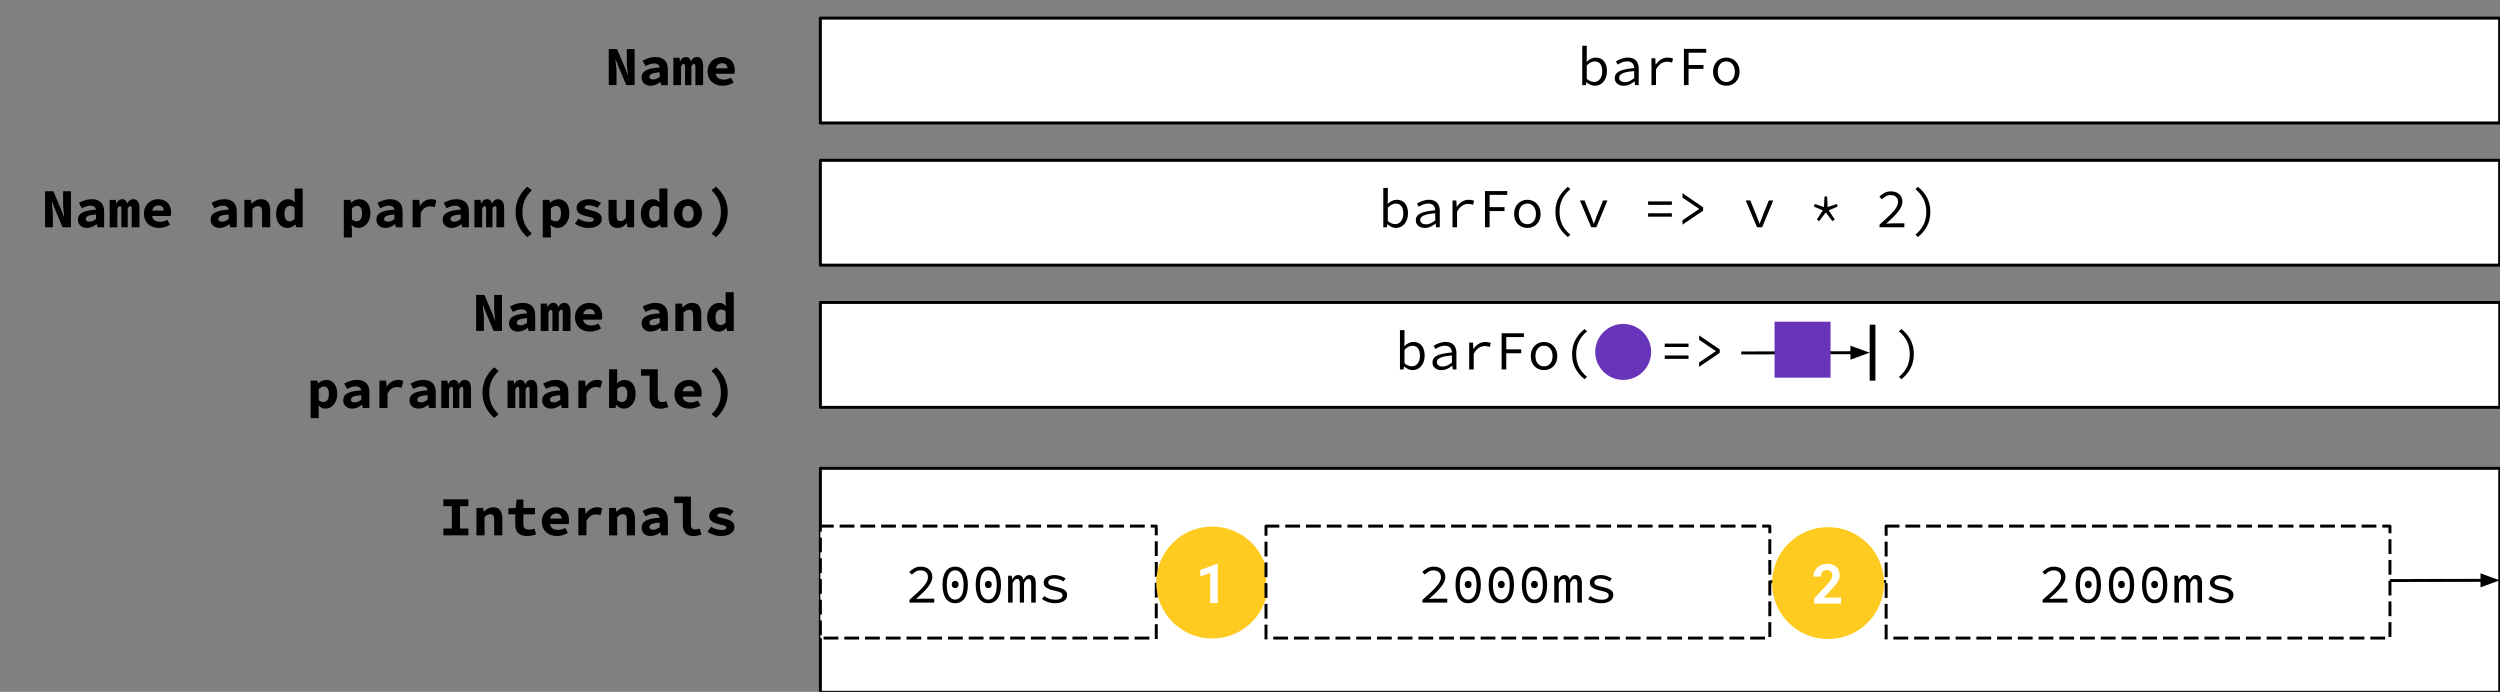 <svg version="1.1" viewBox="0.0 0.0 843.969 233.575" fill="none" stroke="none" stroke-linecap="square" stroke-miterlimit="10" xmlns:xlink="http://www.w3.org/1999/xlink" xmlns="http://www.w3.org/2000/svg"><rect x="0.0" y="0.0" width="843.969" height="233.575" fill="#808080" stroke="none"/><clipPath id="p.0"><path d="m0 0l843.968 0l0 233.575l-843.968 0l0 -233.575z" clip-rule="nonzero"/></clipPath><g clip-path="url(#p.0)"><path fill="#000000" fill-opacity="0.0" d="m0 0l843.968 0l0 233.575l-843.968 0z" fill-rule="evenodd"/><path fill="#ffffff" d="m276.955 158.11l566.929 0l0 75.591l-566.929 0z" fill-rule="evenodd"/><path stroke="#000000" stroke-width="1.0" stroke-linejoin="round" stroke-linecap="butt" d="m276.955 158.11l566.929 0l0 75.591l-566.929 0z" fill-rule="evenodd"/><path fill="#000000" fill-opacity="0.0" d="m304.136 196.945l539.748 -1.039" fill-rule="evenodd"/><path stroke="#000000" stroke-width="1.0" stroke-linejoin="round" stroke-linecap="butt" d="m304.136 196.945l533.748 -1.028" fill-rule="evenodd"/><path fill="#000000" stroke="#000000" stroke-width="1.0" stroke-linecap="butt" d="m837.888 197.569l4.535 -1.66l-4.541 -1.643z" fill-rule="evenodd"/><path fill="#ffffff" d="m276.955 177.604l113.386 0l0 37.795l-113.386 0z" fill-rule="evenodd"/><path stroke="#000000" stroke-width="1.0" stroke-linejoin="round" stroke-linecap="butt" stroke-dasharray="4.0,3.0" d="m276.955 177.604l113.386 0l0 37.795l-113.386 0z" fill-rule="evenodd"/><path fill="#000000" d="m307.023 203.421l0 -0.922q1.516 -1.328 2.672 -2.406q1.172 -1.094 1.969 -2.0q0.797 -0.906 1.203 -1.688q0.406 -0.781 0.406 -1.531q0 -1.031 -0.641 -1.672q-0.625 -0.656 -1.953 -0.656q-0.844 0 -1.562 0.422q-0.703 0.422 -1.281 1.016l-0.891 -0.875q0.812 -0.828 1.734 -1.312q0.922 -0.5 2.188 -0.5q0.891 0 1.609 0.25q0.719 0.25 1.219 0.719q0.516 0.453 0.781 1.109q0.266 0.641 0.266 1.422q0 0.844 -0.406 1.703q-0.391 0.844 -1.125 1.75q-0.719 0.906 -1.734 1.891q-1.0 0.969 -2.219 2.062q0.562 -0.031 1.125 -0.062q0.562 -0.047 1.109 -0.047l3.906 0l0 1.328l-8.375 0zm15.428 0.219q-2.0 0 -3.141 -1.609q-1.125 -1.609 -1.125 -4.594q0 -3.016 1.125 -4.578q1.141 -1.562 3.141 -1.562q2.0 0 3.141 1.562q1.141 1.562 1.141 4.578q0 2.984 -1.141 4.594q-1.141 1.609 -3.141 1.609zm0 -1.219q1.25 0 2.047 -1.219q0.797 -1.219 0.797 -3.766q0 -1.297 -0.219 -2.219q-0.203 -0.922 -0.594 -1.516q-0.375 -0.609 -0.891 -0.891q-0.516 -0.281 -1.141 -0.281q-0.609 0 -1.141 0.281q-0.516 0.281 -0.906 0.891q-0.375 0.594 -0.578 1.516q-0.203 0.922 -0.203 2.219q0 2.547 0.781 3.766q0.797 1.219 2.047 1.219zm0 -3.875q-0.469 0 -0.812 -0.312q-0.344 -0.328 -0.344 -0.938q0 -0.578 0.344 -0.891q0.344 -0.328 0.812 -0.328q0.469 0 0.812 0.328q0.344 0.312 0.344 0.891q0 0.609 -0.344 0.938q-0.344 0.312 -0.812 0.312zm11.194 5.094q-2.0 0 -3.141 -1.609q-1.125 -1.609 -1.125 -4.594q0 -3.016 1.125 -4.578q1.141 -1.562 3.141 -1.562q2.0 0 3.141 1.562q1.141 1.562 1.141 4.578q0 2.984 -1.141 4.594q-1.141 1.609 -3.141 1.609zm0 -1.219q1.25 0 2.047 -1.219q0.797 -1.219 0.797 -3.766q0 -1.297 -0.219 -2.219q-0.203 -0.922 -0.594 -1.516q-0.375 -0.609 -0.891 -0.891q-0.516 -0.281 -1.141 -0.281q-0.609 0 -1.141 0.281q-0.516 0.281 -0.906 0.891q-0.375 0.594 -0.578 1.516q-0.203 0.922 -0.203 2.219q0 2.547 0.781 3.766q0.797 1.219 2.047 1.219zm0 -3.875q-0.469 0 -0.812 -0.312q-0.344 -0.328 -0.344 -0.938q0 -0.578 0.344 -0.891q0.344 -0.328 0.812 -0.328q0.469 0 0.812 0.328q0.344 0.312 0.344 0.891q0 0.609 -0.344 0.938q-0.344 0.312 -0.812 0.312zm6.678 4.875l0 -9.062l1.234 0l0.125 1.188l0.047 0q0.344 -0.625 0.812 -1.016q0.469 -0.406 1.25 -0.406q1.328 0 1.719 1.578q0.391 -0.734 0.859 -1.156q0.484 -0.422 1.266 -0.422q0.953 0 1.484 0.719q0.531 0.719 0.531 2.078l0 6.5l-1.531 0l0 -6.375q0 -1.594 -0.969 -1.594q-0.484 0 -0.781 0.344q-0.297 0.344 -0.672 1.062l0 6.562l-1.422 0l0 -6.375q0 -0.781 -0.219 -1.188q-0.203 -0.406 -0.703 -0.406q-0.484 0 -0.828 0.344q-0.328 0.344 -0.672 1.062l0 6.562l-1.531 0zm15.897 0.219q-1.344 0 -2.484 -0.406q-1.125 -0.422 -1.969 -1.0l0.703 -1.016q0.781 0.562 1.719 0.906q0.953 0.328 2.219 0.328q1.156 0 1.719 -0.422q0.578 -0.422 0.578 -1.0q0 -0.266 -0.094 -0.484q-0.094 -0.219 -0.406 -0.422q-0.297 -0.203 -0.859 -0.391q-0.562 -0.188 -1.484 -0.375q-1.766 -0.375 -2.656 -1.0q-0.875 -0.625 -0.875 -1.656q0 -0.531 0.234 -1.0q0.25 -0.484 0.719 -0.828q0.484 -0.359 1.172 -0.547q0.703 -0.203 1.641 -0.203q1.047 0 2.016 0.359q0.969 0.344 1.641 0.797l-0.75 1.0q-0.641 -0.438 -1.406 -0.688q-0.75 -0.266 -1.641 -0.266q-1.156 0 -1.625 0.391q-0.453 0.391 -0.453 0.906q0 0.609 0.609 0.922q0.625 0.297 2.016 0.594q1.141 0.25 1.859 0.516q0.734 0.266 1.156 0.609q0.422 0.328 0.578 0.75q0.156 0.406 0.156 0.922q0 0.562 -0.266 1.047q-0.25 0.484 -0.766 0.859q-0.516 0.375 -1.281 0.578q-0.75 0.219 -1.719 0.219z" fill-rule="nonzero"/><path fill="#000000" fill-opacity="0.0" d="m0 0l258.047 0l0 47.622l-258.047 0z" fill-rule="evenodd"/><path fill="#000000" d="m205.507 28.731l0 -12.156l2.812 0l2.562 6.031l1.047 2.688l0.062 0q-0.094 -0.969 -0.25 -2.141q-0.141 -1.188 -0.141 -2.281l0 -4.297l2.641 0l0 12.156l-2.828 0l-2.547 -6.062l-1.047 -2.656l-0.078 0q0.094 1.016 0.234 2.172q0.156 1.156 0.156 2.234l0 4.312l-2.625 0zm14.131 0.219q-0.703 0 -1.266 -0.219q-0.562 -0.203 -0.953 -0.578q-0.391 -0.391 -0.609 -0.891q-0.203 -0.516 -0.203 -1.109q0 -0.781 0.328 -1.359q0.344 -0.594 1.078 -1.0q0.734 -0.422 1.891 -0.672q1.156 -0.25 2.797 -0.344q-0.078 -0.625 -0.547 -0.984q-0.469 -0.359 -1.422 -0.359q-0.672 0 -1.359 0.234q-0.672 0.234 -1.469 0.625l-0.969 -1.797q0.953 -0.531 2.047 -0.891q1.094 -0.359 2.281 -0.359q1.953 0 3.062 1.031q1.125 1.031 1.125 3.156l0 5.297l-2.234 0l-0.219 -1.047l-0.062 0q-0.719 0.547 -1.562 0.906q-0.828 0.359 -1.734 0.359zm0.891 -2.125q0.609 0 1.141 -0.25q0.547 -0.25 1.031 -0.625l0 -1.531q-1.016 0.062 -1.688 0.188q-0.672 0.125 -1.078 0.328q-0.391 0.203 -0.547 0.469q-0.156 0.25 -0.156 0.547q0 0.453 0.344 0.672q0.344 0.203 0.953 0.203zm6.788 1.906l0 -9.25l2.062 0l0.188 1.141l0.078 0q0.266 -0.562 0.719 -0.969q0.469 -0.406 1.281 -0.406q0.594 0 1.016 0.391q0.422 0.375 0.578 1.125q0.266 -0.625 0.75 -1.062q0.5 -0.453 1.312 -0.453q1.0 0 1.531 0.797q0.531 0.797 0.531 2.188l0 6.5l-2.609 0l0 -6.312q0 -0.422 -0.109 -0.625q-0.109 -0.203 -0.391 -0.203q-0.266 0 -0.453 0.219q-0.188 0.219 -0.391 0.672l0 6.25l-2.141 0l0 -6.312q0 -0.828 -0.531 -0.828q-0.25 0 -0.438 0.219q-0.188 0.219 -0.375 0.672l0 6.25l-2.609 0zm16.694 0.219q-1.078 0 -2.031 -0.312q-0.938 -0.328 -1.625 -0.938q-0.688 -0.625 -1.078 -1.531q-0.391 -0.906 -0.391 -2.062q0 -1.141 0.391 -2.047q0.406 -0.906 1.078 -1.531q0.672 -0.625 1.531 -0.953q0.875 -0.328 1.812 -0.328q1.062 0 1.875 0.344q0.828 0.328 1.375 0.938q0.547 0.594 0.828 1.406q0.281 0.812 0.281 1.766q0 0.359 -0.047 0.719q-0.047 0.344 -0.078 0.5l-6.312 0q0.203 1.016 0.906 1.484q0.719 0.469 1.859 0.469q0.625 0 1.188 -0.172q0.578 -0.172 1.203 -0.484l0.906 1.656q-0.797 0.5 -1.766 0.797q-0.969 0.281 -1.906 0.281zm-0.219 -7.609q-0.828 0 -1.375 0.438q-0.547 0.422 -0.75 1.297l3.953 0q-0.203 -1.734 -1.828 -1.734z" fill-rule="nonzero"/><path fill="#ffffff" d="m276.945 6.111l566.898 0l0 35.402l-566.898 0z" fill-rule="evenodd"/><path stroke="#000000" stroke-width="1.0" stroke-linejoin="round" stroke-linecap="butt" d="m276.945 6.111l566.898 0l0 35.402l-566.898 0z" fill-rule="evenodd"/><path fill="#000000" d="m538.378 28.95q-0.656 0 -1.406 -0.312q-0.75 -0.328 -1.406 -0.906l-0.062 0l-0.125 1.0l-1.234 0l0 -13.281l1.531 0l0 3.625l-0.062 1.75l0.062 0q0.609 -0.641 1.422 -1.016q0.812 -0.375 1.625 -0.375q0.906 0 1.609 0.328q0.719 0.328 1.188 0.938q0.484 0.609 0.719 1.453q0.25 0.844 0.25 1.891q0 1.156 -0.344 2.078q-0.328 0.906 -0.906 1.547q-0.562 0.641 -1.312 0.969q-0.75 0.312 -1.547 0.312zm-0.234 -1.281q0.594 0 1.094 -0.25q0.5 -0.25 0.875 -0.703q0.375 -0.469 0.578 -1.141q0.203 -0.672 0.203 -1.516q0 -0.734 -0.156 -1.344q-0.141 -0.625 -0.453 -1.062q-0.297 -0.438 -0.781 -0.672q-0.484 -0.25 -1.156 -0.25q-0.609 0 -1.297 0.328q-0.672 0.328 -1.375 1.031l0 4.516q0.656 0.578 1.312 0.828q0.672 0.234 1.156 0.234zm10.053 1.281q-0.641 0 -1.203 -0.172q-0.562 -0.172 -0.984 -0.5q-0.406 -0.328 -0.656 -0.797q-0.234 -0.484 -0.234 -1.094q0 -0.766 0.359 -1.328q0.359 -0.578 1.156 -0.984q0.797 -0.422 2.047 -0.672q1.25 -0.266 3.0 -0.422q-0.016 -0.469 -0.156 -0.875q-0.125 -0.406 -0.406 -0.719q-0.281 -0.312 -0.734 -0.484q-0.453 -0.188 -1.109 -0.188q-0.891 0 -1.719 0.344q-0.812 0.344 -1.453 0.734l-0.594 -1.047q0.328 -0.219 0.781 -0.453q0.469 -0.234 0.969 -0.422q0.516 -0.188 1.094 -0.312q0.578 -0.125 1.188 -0.125q1.859 0 2.766 1.031q0.906 1.016 0.906 2.703l0 5.562l-1.25 0l-0.125 -1.234l-0.062 0q-0.766 0.594 -1.688 1.031q-0.922 0.422 -1.891 0.422zm0.406 -1.219q0.781 0 1.531 -0.344q0.766 -0.359 1.547 -1.0l0 -2.391q-1.453 0.109 -2.438 0.312q-0.969 0.203 -1.562 0.5q-0.594 0.281 -0.844 0.656q-0.234 0.359 -0.234 0.797q0 0.391 0.172 0.672q0.172 0.266 0.438 0.453q0.266 0.172 0.625 0.266q0.375 0.078 0.766 0.078zm8.912 1.0l0 -9.062l1.281 0l0.125 2.141l0.047 0q0.719 -1.094 1.75 -1.734q1.031 -0.641 2.312 -0.641q0.5 0 0.922 0.094q0.438 0.078 0.859 0.281l-0.359 1.328q-0.484 -0.172 -0.812 -0.234q-0.312 -0.078 -0.859 -0.078q-1.031 0 -1.969 0.594q-0.938 0.578 -1.766 2.0l0 5.312l-1.531 0zm10.959 0l0 -12.234l7.516 0l0 1.297l-5.953 0l0 4.141l5.031 0l0 1.312l-5.031 0l0 5.484l-1.562 0zm14.303 0.219q-0.891 0 -1.703 -0.312q-0.812 -0.312 -1.438 -0.922q-0.609 -0.609 -0.969 -1.484q-0.359 -0.891 -0.359 -2.016q0 -1.141 0.359 -2.016q0.359 -0.891 0.969 -1.5q0.625 -0.625 1.438 -0.938q0.812 -0.328 1.703 -0.328q0.906 0 1.703 0.328q0.812 0.312 1.422 0.938q0.625 0.609 0.984 1.5q0.375 0.875 0.375 2.016q0 1.125 -0.375 2.016q-0.359 0.875 -0.984 1.484q-0.609 0.609 -1.422 0.922q-0.797 0.312 -1.703 0.312zm0 -1.266q0.656 0 1.188 -0.25q0.531 -0.25 0.906 -0.703q0.391 -0.469 0.594 -1.094q0.203 -0.641 0.203 -1.422q0 -0.781 -0.203 -1.422q-0.203 -0.641 -0.594 -1.109q-0.375 -0.469 -0.906 -0.719q-0.531 -0.25 -1.188 -0.25q-0.656 0 -1.188 0.25q-0.531 0.25 -0.922 0.719q-0.375 0.469 -0.578 1.109q-0.203 0.641 -0.203 1.422q0 0.781 0.203 1.422q0.203 0.625 0.578 1.094q0.391 0.453 0.922 0.703q0.531 0.25 1.188 0.25z" fill-rule="nonzero"/><path fill="#ffffff" d="m276.945 54.111l566.898 0l0 35.402l-566.898 0z" fill-rule="evenodd"/><path stroke="#000000" stroke-width="1.0" stroke-linejoin="round" stroke-linecap="butt" d="m276.945 54.111l566.898 0l0 35.402l-566.898 0z" fill-rule="evenodd"/><path fill="#000000" d="m471.216 76.95q-0.656 0 -1.406 -0.312q-0.75 -0.328 -1.406 -0.906l-0.062 0l-0.125 1.0l-1.234 0l0 -13.281l1.531 0l0 3.625l-0.062 1.75l0.062 0q0.609 -0.641 1.422 -1.016q0.812 -0.375 1.625 -0.375q0.906 0 1.609 0.328q0.719 0.328 1.188 0.938q0.484 0.609 0.719 1.453q0.25 0.844 0.25 1.891q0 1.156 -0.344 2.078q-0.328 0.906 -0.906 1.547q-0.562 0.641 -1.312 0.969q-0.75 0.312 -1.547 0.312zm-0.234 -1.281q0.594 0 1.094 -0.25q0.5 -0.25 0.875 -0.703q0.375 -0.469 0.578 -1.141q0.203 -0.672 0.203 -1.516q0 -0.734 -0.156 -1.344q-0.141 -0.625 -0.453 -1.062q-0.297 -0.438 -0.781 -0.672q-0.484 -0.25 -1.156 -0.25q-0.609 0 -1.297 0.328q-0.672 0.328 -1.375 1.031l0 4.516q0.656 0.578 1.312 0.828q0.672 0.234 1.156 0.234zm10.053 1.281q-0.641 0 -1.203 -0.172q-0.562 -0.172 -0.984 -0.5q-0.406 -0.328 -0.656 -0.797q-0.234 -0.484 -0.234 -1.094q0 -0.766 0.359 -1.328q0.359 -0.578 1.156 -0.984q0.797 -0.422 2.047 -0.672q1.25 -0.266 3.0 -0.422q-0.016 -0.469 -0.156 -0.875q-0.125 -0.406 -0.406 -0.719q-0.281 -0.312 -0.734 -0.484q-0.453 -0.188 -1.109 -0.188q-0.891 0 -1.719 0.344q-0.812 0.344 -1.453 0.734l-0.594 -1.047q0.328 -0.219 0.781 -0.453q0.469 -0.234 0.969 -0.422q0.516 -0.188 1.094 -0.312q0.578 -0.125 1.188 -0.125q1.859 0 2.766 1.031q0.906 1.016 0.906 2.703l0 5.562l-1.25 0l-0.125 -1.234l-0.062 0q-0.766 0.594 -1.688 1.031q-0.922 0.422 -1.891 0.422zm0.406 -1.219q0.781 0 1.531 -0.344q0.766 -0.359 1.547 -1.0l0 -2.391q-1.453 0.109 -2.438 0.312q-0.969 0.203 -1.562 0.5q-0.594 0.281 -0.844 0.656q-0.234 0.359 -0.234 0.797q0 0.391 0.172 0.672q0.172 0.266 0.438 0.453q0.266 0.172 0.625 0.266q0.375 0.078 0.766 0.078zm8.913 1.0l0 -9.062l1.281 0l0.125 2.141l0.047 0q0.719 -1.094 1.75 -1.734q1.031 -0.641 2.312 -0.641q0.5 0 0.922 0.094q0.438 0.078 0.859 0.281l-0.359 1.328q-0.484 -0.172 -0.812 -0.234q-0.312 -0.078 -0.859 -0.078q-1.031 0 -1.969 0.594q-0.938 0.578 -1.766 2.0l0 5.312l-1.531 0zm10.959 0l0 -12.234l7.516 0l0 1.297l-5.953 0l0 4.141l5.031 0l0 1.312l-5.031 0l0 5.484l-1.562 0zm14.303 0.219q-0.891 0 -1.703 -0.312q-0.812 -0.312 -1.438 -0.922q-0.609 -0.609 -0.969 -1.484q-0.359 -0.891 -0.359 -2.016q0 -1.141 0.359 -2.016q0.359 -0.891 0.969 -1.5q0.625 -0.625 1.438 -0.938q0.812 -0.328 1.703 -0.328q0.906 0 1.703 0.328q0.812 0.312 1.422 0.938q0.625 0.609 0.984 1.5q0.375 0.875 0.375 2.016q0 1.125 -0.375 2.016q-0.359 0.875 -0.984 1.484q-0.609 0.609 -1.422 0.922q-0.797 0.312 -1.703 0.312zm0 -1.266q0.656 0 1.188 -0.25q0.531 -0.25 0.906 -0.703q0.391 -0.469 0.594 -1.094q0.203 -0.641 0.203 -1.422q0 -0.781 -0.203 -1.422q-0.203 -0.641 -0.594 -1.109q-0.375 -0.469 -0.906 -0.719q-0.531 -0.25 -1.188 -0.25q-0.656 0 -1.188 0.25q-0.531 0.25 -0.922 0.719q-0.375 0.469 -0.578 1.109q-0.203 0.641 -0.203 1.422q0 0.781 0.203 1.422q0.203 0.625 0.578 1.094q0.391 0.453 0.922 0.703q0.531 0.25 1.188 0.25zm13.678 4.328q-1.938 -1.516 -3.078 -3.641q-1.125 -2.125 -1.125 -4.828q0 -2.703 1.125 -4.828q1.141 -2.125 3.078 -3.641l0.844 0.781q-1.891 1.594 -2.781 3.453q-0.875 1.859 -0.875 4.234q0 2.375 0.875 4.25q0.891 1.859 2.781 3.438l-0.844 0.781zm7.897 -3.281l-3.828 -9.062l1.547 0l2.094 5.141q0.281 0.688 0.531 1.359q0.25 0.656 0.484 1.312l0.078 0q0.25 -0.656 0.484 -1.312q0.234 -0.672 0.5 -1.359l2.094 -5.141l1.484 0l-3.75 9.062l-1.719 0zm19.184 -7.578l0 -1.156l8.031 0l0 1.156l-8.031 0zm0 4.0l0 -1.156l8.031 0l0 1.156l-8.031 0zm11.616 2.688l0 -1.484l5.609 -3.781l0 -0.078l-5.609 -3.781l0 -1.484l6.953 4.734l0 1.156l-6.953 4.719zm25.169 0.891l-3.828 -9.062l1.547 0l2.094 5.141q0.281 0.688 0.531 1.359q0.25 0.656 0.484 1.312l0.078 0q0.25 -0.656 0.484 -1.312q0.234 -0.672 0.5 -1.359l2.094 -5.141l1.484 0l-3.75 9.062l-1.719 0zm20.966 -2.078l-0.781 -0.547l2.016 -3.078l-3.031 -1.312l0.297 -0.859l3.125 1.031l0.172 -3.531l0.891 0l0.172 3.531l3.109 -1.031l0.297 0.859l-3.016 1.312l2.016 3.078l-0.797 0.547l-2.234 -2.953l-2.234 2.953zm20.388 2.078l0 -0.922q1.516 -1.328 2.672 -2.406q1.172 -1.094 1.969 -2.0q0.797 -0.906 1.203 -1.688q0.406 -0.781 0.406 -1.531q0 -1.031 -0.641 -1.672q-0.625 -0.656 -1.953 -0.656q-0.844 0 -1.562 0.422q-0.703 0.422 -1.281 1.016l-0.891 -0.875q0.812 -0.828 1.734 -1.312q0.922 -0.5 2.188 -0.5q0.891 0 1.609 0.25q0.719 0.25 1.219 0.719q0.516 0.453 0.781 1.109q0.266 0.641 0.266 1.422q0 0.844 -0.406 1.703q-0.391 0.844 -1.125 1.75q-0.719 0.906 -1.734 1.891q-1.0 0.969 -2.219 2.062q0.562 -0.031 1.125 -0.062q0.562 -0.047 1.109 -0.047l3.906 0l0 1.328l-8.375 0zm12.944 3.281l-0.828 -0.781q1.875 -1.578 2.766 -3.438q0.891 -1.875 0.891 -4.25q0 -2.375 -0.891 -4.234q-0.891 -1.859 -2.766 -3.453l0.828 -0.781q1.953 1.516 3.078 3.641q1.125 2.125 1.125 4.828q0 2.703 -1.125 4.828q-1.125 2.125 -3.078 3.641z" fill-rule="nonzero"/><path fill="#000000" fill-opacity="0.0" d="m0.003 48.0l258.047 0l0 47.622l-258.047 0z" fill-rule="evenodd"/><path fill="#000000" d="m15.215 76.731l0 -12.156l2.812 0l2.562 6.031l1.047 2.688l0.062 0q-0.094 -0.969 -0.25 -2.141q-0.141 -1.188 -0.141 -2.281l0 -4.297l2.641 0l0 12.156l-2.828 0l-2.547 -6.062l-1.047 -2.656l-0.078 0q0.094 1.016 0.234 2.172q0.156 1.156 0.156 2.234l0 4.312l-2.625 0zm14.131 0.219q-0.703 0 -1.266 -0.219q-0.562 -0.203 -0.953 -0.578q-0.391 -0.391 -0.609 -0.891q-0.203 -0.516 -0.203 -1.109q0 -0.781 0.328 -1.359q0.344 -0.594 1.078 -1.0q0.734 -0.422 1.891 -0.672q1.156 -0.25 2.797 -0.344q-0.078 -0.625 -0.547 -0.984q-0.469 -0.359 -1.422 -0.359q-0.672 0 -1.359 0.234q-0.672 0.234 -1.469 0.625l-0.969 -1.797q0.953 -0.531 2.047 -0.891q1.094 -0.359 2.281 -0.359q1.953 0 3.062 1.031q1.125 1.031 1.125 3.156l0 5.297l-2.234 0l-0.219 -1.047l-0.062 0q-0.719 0.547 -1.562 0.906q-0.828 0.359 -1.734 0.359zm0.891 -2.125q0.609 0 1.141 -0.25q0.547 -0.25 1.031 -0.625l0 -1.531q-1.016 0.062 -1.688 0.188q-0.672 0.125 -1.078 0.328q-0.391 0.203 -0.547 0.469q-0.156 0.25 -0.156 0.547q0 0.453 0.344 0.672q0.344 0.203 0.953 0.203zm6.788 1.906l0 -9.25l2.062 0l0.188 1.141l0.078 0q0.266 -0.562 0.719 -0.969q0.469 -0.406 1.281 -0.406q0.594 0 1.016 0.391q0.422 0.375 0.578 1.125q0.266 -0.625 0.75 -1.063q0.5 -0.453 1.312 -0.453q1.0 0 1.531 0.797q0.531 0.797 0.531 2.188l0 6.5l-2.609 0l0 -6.312q0 -0.422 -0.109 -0.625q-0.109 -0.203 -0.391 -0.203q-0.266 0 -0.453 0.219q-0.188 0.219 -0.391 0.672l0 6.25l-2.141 0l0 -6.312q0 -0.828 -0.531 -0.828q-0.25 0 -0.438 0.219q-0.188 0.219 -0.375 0.672l0 6.25l-2.609 0zm16.694 0.219q-1.078 0 -2.031 -0.312q-0.938 -0.328 -1.625 -0.938q-0.688 -0.625 -1.078 -1.531q-0.391 -0.906 -0.391 -2.062q0 -1.141 0.391 -2.047q0.406 -0.906 1.078 -1.531q0.672 -0.625 1.531 -0.953q0.875 -0.328 1.812 -0.328q1.062 0 1.875 0.344q0.828 0.328 1.375 0.938q0.547 0.594 0.828 1.406q0.281 0.812 0.281 1.766q0 0.359 -0.047 0.719q-0.047 0.344 -0.078 0.5l-6.312 0q0.203 1.016 0.906 1.484q0.719 0.469 1.859 0.469q0.625 0 1.188 -0.172q0.578 -0.172 1.203 -0.484l0.906 1.656q-0.797 0.5 -1.766 0.797q-0.969 0.281 -1.906 0.281zm-0.219 -7.609q-0.828 0 -1.375 0.438q-0.547 0.422 -0.75 1.297l3.953 0q-0.203 -1.734 -1.828 -1.734zm20.622 7.609q-0.703 0 -1.266 -0.219q-0.562 -0.203 -0.953 -0.578q-0.391 -0.391 -0.609 -0.891q-0.203 -0.516 -0.203 -1.109q0 -0.781 0.328 -1.359q0.344 -0.594 1.078 -1.0q0.734 -0.422 1.891 -0.672q1.156 -0.25 2.797 -0.344q-0.078 -0.625 -0.547 -0.984q-0.469 -0.359 -1.422 -0.359q-0.672 0 -1.359 0.234q-0.672 0.234 -1.469 0.625l-0.969 -1.797q0.953 -0.531 2.047 -0.891q1.094 -0.359 2.281 -0.359q1.953 0 3.062 1.031q1.125 1.031 1.125 3.156l0 5.297l-2.234 0l-0.219 -1.047l-0.062 0q-0.719 0.547 -1.562 0.906q-0.828 0.359 -1.734 0.359zm0.891 -2.125q0.609 0 1.141 -0.25q0.547 -0.25 1.031 -0.625l0 -1.531q-1.016 0.062 -1.688 0.188q-0.672 0.125 -1.078 0.328q-0.391 0.203 -0.547 0.469q-0.156 0.25 -0.156 0.547q0 0.453 0.344 0.672q0.344 0.203 0.953 0.203zm7.475 1.906l0 -9.25l2.234 0l0.203 1.234l0.078 0q0.594 -0.609 1.359 -1.031q0.781 -0.438 1.828 -0.438q1.578 0 2.297 1.016q0.734 1.0 0.734 2.766l0 5.703l-2.75 0l0 -5.359q0 -0.922 -0.297 -1.344q-0.297 -0.438 -1.062 -0.438q-0.562 0 -0.984 0.25q-0.406 0.234 -0.906 0.719l0 6.172l-2.734 0zm14.631 0.219q-0.875 0 -1.594 -0.328q-0.719 -0.344 -1.234 -0.969q-0.516 -0.625 -0.797 -1.516q-0.281 -0.891 -0.281 -2.031q0 -1.141 0.328 -2.031q0.344 -0.906 0.891 -1.531q0.562 -0.625 1.266 -0.953q0.703 -0.344 1.469 -0.344q0.781 0 1.328 0.266q0.547 0.25 1.0 0.734l0.078 0l-0.125 -1.438l0 -3.156l2.734 0l0 13.078l-2.234 0l-0.203 -0.953l-0.062 0q-0.516 0.5 -1.188 0.844q-0.672 0.328 -1.375 0.328zm0.703 -2.234q0.469 0 0.859 -0.188q0.391 -0.203 0.766 -0.672l0 -3.75q-0.375 -0.328 -0.766 -0.469q-0.375 -0.141 -0.781 -0.141q-0.766 0 -1.328 0.641q-0.547 0.625 -0.547 1.922q0 1.391 0.469 2.031q0.469 0.625 1.328 0.625zm18.247 5.453l0 -12.688l2.234 0l0.203 0.922l0.062 0q0.562 -0.5 1.281 -0.828q0.734 -0.328 1.484 -0.328q0.859 0 1.547 0.344q0.688 0.328 1.172 0.953q0.484 0.609 0.734 1.484q0.25 0.859 0.25 1.922q0 1.203 -0.344 2.125q-0.328 0.922 -0.891 1.562q-0.547 0.641 -1.266 0.984q-0.719 0.328 -1.5 0.328q-1.281 0 -2.281 -1.0l-0.078 0l0.125 1.516l0 2.703l-2.734 0zm4.328 -5.453q0.781 0 1.297 -0.641q0.531 -0.641 0.531 -2.078q0 -2.5 -1.703 -2.5q-0.875 0 -1.719 0.859l0 3.75q0.406 0.328 0.812 0.469q0.422 0.141 0.781 0.141zm9.694 2.234q-0.703 0 -1.266 -0.219q-0.562 -0.203 -0.953 -0.578q-0.391 -0.391 -0.609 -0.891q-0.203 -0.516 -0.203 -1.109q0 -0.781 0.328 -1.359q0.344 -0.594 1.078 -1.0q0.734 -0.422 1.891 -0.672q1.156 -0.25 2.797 -0.344q-0.078 -0.625 -0.547 -0.984q-0.469 -0.359 -1.422 -0.359q-0.672 0 -1.359 0.234q-0.672 0.234 -1.469 0.625l-0.969 -1.797q0.953 -0.531 2.047 -0.891q1.094 -0.359 2.281 -0.359q1.953 0 3.062 1.031q1.125 1.031 1.125 3.156l0 5.297l-2.234 0l-0.219 -1.047l-0.062 0q-0.719 0.547 -1.562 0.906q-0.828 0.359 -1.734 0.359zm0.891 -2.125q0.609 0 1.141 -0.25q0.547 -0.25 1.031 -0.625l0 -1.531q-1.016 0.062 -1.688 0.188q-0.672 0.125 -1.078 0.328q-0.391 0.203 -0.547 0.469q-0.156 0.25 -0.156 0.547q0 0.453 0.344 0.672q0.344 0.203 0.953 0.203zm8.303 1.906l0 -9.25l2.234 0l0.219 2.016l0.062 0q0.688 -1.141 1.656 -1.688q0.969 -0.562 2.094 -0.562q0.609 0 0.984 0.094q0.391 0.094 0.797 0.281l-0.562 2.297q-0.422 -0.125 -0.766 -0.188q-0.344 -0.078 -0.875 -0.078q-0.859 0 -1.688 0.516q-0.828 0.5 -1.422 1.75l0 4.812l-2.734 0zm13.194 0.219q-0.703 0 -1.266 -0.219q-0.562 -0.203 -0.953 -0.578q-0.391 -0.391 -0.609 -0.891q-0.203 -0.516 -0.203 -1.109q0 -0.781 0.328 -1.359q0.344 -0.594 1.078 -1.0q0.734 -0.422 1.891 -0.672q1.156 -0.25 2.797 -0.344q-0.078 -0.625 -0.547 -0.984q-0.469 -0.359 -1.422 -0.359q-0.672 0 -1.359 0.234q-0.672 0.234 -1.469 0.625l-0.969 -1.797q0.953 -0.531 2.047 -0.891q1.094 -0.359 2.281 -0.359q1.953 0 3.062 1.031q1.125 1.031 1.125 3.156l0 5.297l-2.234 0l-0.219 -1.047l-0.062 0q-0.719 0.547 -1.562 0.906q-0.828 0.359 -1.734 0.359zm0.891 -2.125q0.609 0 1.141 -0.25q0.547 -0.25 1.031 -0.625l0 -1.531q-1.016 0.062 -1.688 0.188q-0.672 0.125 -1.078 0.328q-0.391 0.203 -0.547 0.469q-0.156 0.25 -0.156 0.547q0 0.453 0.344 0.672q0.344 0.203 0.953 0.203zm6.788 1.906l0 -9.25l2.062 0l0.188 1.141l0.078 0q0.266 -0.562 0.719 -0.969q0.469 -0.406 1.281 -0.406q0.594 0 1.016 0.391q0.422 0.375 0.578 1.125q0.266 -0.625 0.75 -1.063q0.5 -0.453 1.312 -0.453q1.0 0 1.531 0.797q0.531 0.797 0.531 2.188l0 6.5l-2.609 0l0 -6.312q0 -0.422 -0.109 -0.625q-0.109 -0.203 -0.391 -0.203q-0.266 0 -0.453 0.219q-0.188 0.219 -0.391 0.672l0 6.25l-2.141 0l0 -6.312q0 -0.828 -0.531 -0.828q-0.25 0 -0.438 0.219q-0.188 0.219 -0.375 0.672l0 6.25l-2.609 0zm17.85 3.344q-1.828 -1.625 -2.891 -3.75q-1.047 -2.125 -1.047 -4.781q0 -2.641 1.047 -4.766q1.062 -2.141 2.891 -3.766l1.531 1.219q-1.656 1.625 -2.422 3.375q-0.75 1.734 -0.75 3.938q0 1.109 0.188 2.094q0.188 0.969 0.562 1.875q0.391 0.891 0.984 1.719q0.594 0.828 1.438 1.625l-1.531 1.219zm5.225 0.094l0 -12.688l2.234 0l0.203 0.922l0.062 0q0.562 -0.5 1.281 -0.828q0.734 -0.328 1.484 -0.328q0.859 0 1.547 0.344q0.688 0.328 1.172 0.953q0.484 0.609 0.734 1.484q0.25 0.859 0.25 1.922q0 1.203 -0.344 2.125q-0.328 0.922 -0.891 1.562q-0.547 0.641 -1.266 0.984q-0.719 0.328 -1.5 0.328q-1.281 0 -2.281 -1.0l-0.078 0l0.125 1.516l0 2.703l-2.734 0zm4.328 -5.453q0.781 0 1.297 -0.641q0.531 -0.641 0.531 -2.078q0 -2.5 -1.703 -2.5q-0.875 0 -1.719 0.859l0 3.75q0.406 0.328 0.812 0.469q0.422 0.141 0.781 0.141zm11.038 2.234q-1.25 0 -2.438 -0.406q-1.188 -0.406 -2.094 -1.0l1.188 -1.719q0.844 0.531 1.781 0.812q0.938 0.281 1.938 0.281q0.766 0 1.125 -0.219q0.359 -0.219 0.359 -0.562q0 -0.188 -0.109 -0.328q-0.109 -0.156 -0.359 -0.281q-0.25 -0.125 -0.703 -0.234q-0.438 -0.109 -1.109 -0.25q-1.891 -0.422 -2.719 -1.109q-0.812 -0.703 -0.812 -1.781q0 -0.641 0.297 -1.172q0.312 -0.547 0.859 -0.922q0.547 -0.375 1.328 -0.594q0.781 -0.219 1.781 -0.219q1.25 0 2.266 0.406q1.016 0.406 1.734 0.875l-1.234 1.641q-0.703 -0.438 -1.469 -0.656q-0.766 -0.219 -1.547 -0.219q-0.656 0 -0.969 0.203q-0.312 0.203 -0.312 0.516q0 0.391 0.484 0.562q0.484 0.172 1.656 0.422q1.062 0.25 1.766 0.531q0.719 0.281 1.125 0.641q0.406 0.344 0.578 0.797q0.172 0.438 0.172 1.0q0 0.641 -0.297 1.188q-0.297 0.531 -0.875 0.938q-0.562 0.391 -1.422 0.625q-0.844 0.234 -1.969 0.234zm9.834 0q-1.578 0 -2.297 -1.0q-0.703 -1.016 -0.703 -2.766l0 -5.703l2.75 0l0 5.344q0 0.938 0.266 1.375q0.281 0.422 1.078 0.422q0.516 0 0.906 -0.219q0.406 -0.234 0.891 -0.844l0 -6.078l2.75 0l0 9.25l-2.234 0l-0.219 -1.328l-0.062 0q-0.625 0.719 -1.375 1.141q-0.734 0.406 -1.75 0.406zm11.819 0q-0.875 0 -1.594 -0.328q-0.719 -0.344 -1.234 -0.969q-0.516 -0.625 -0.797 -1.516q-0.281 -0.891 -0.281 -2.031q0 -1.141 0.328 -2.031q0.344 -0.906 0.891 -1.531q0.562 -0.625 1.266 -0.953q0.703 -0.344 1.469 -0.344q0.781 0 1.328 0.266q0.547 0.25 1.0 0.734l0.078 0l-0.125 -1.438l0 -3.156l2.734 0l0 13.078l-2.234 0l-0.203 -0.953l-0.062 0q-0.516 0.5 -1.188 0.844q-0.672 0.328 -1.375 0.328zm0.703 -2.234q0.469 0 0.859 -0.188q0.391 -0.203 0.766 -0.672l0 -3.75q-0.375 -0.328 -0.766 -0.469q-0.375 -0.141 -0.781 -0.141q-0.766 0 -1.328 0.641q-0.547 0.625 -0.547 1.922q0 1.391 0.469 2.031q0.469 0.625 1.328 0.625zm11.303 2.234q-0.906 0 -1.766 -0.312q-0.844 -0.328 -1.516 -0.938q-0.656 -0.625 -1.047 -1.531q-0.391 -0.906 -0.391 -2.062q0 -1.156 0.391 -2.062q0.391 -0.906 1.047 -1.516q0.672 -0.625 1.516 -0.953q0.859 -0.328 1.766 -0.328q0.922 0 1.766 0.328q0.844 0.328 1.5 0.953q0.672 0.609 1.062 1.516q0.391 0.906 0.391 2.062q0 1.156 -0.391 2.062q-0.391 0.906 -1.062 1.531q-0.656 0.609 -1.5 0.938q-0.844 0.312 -1.766 0.312zm0 -2.219q0.953 0 1.422 -0.703q0.484 -0.719 0.484 -1.922q0 -1.219 -0.484 -1.922q-0.469 -0.703 -1.422 -0.703q-0.953 0 -1.438 0.703q-0.469 0.703 -0.469 1.922q0 1.203 0.469 1.922q0.484 0.703 1.438 0.703zm9.475 5.344l-1.531 -1.219q0.844 -0.797 1.438 -1.625q0.609 -0.828 0.984 -1.719q0.391 -0.906 0.562 -1.875q0.188 -0.984 0.188 -2.094q0 -2.203 -0.75 -3.938q-0.75 -1.75 -2.422 -3.375l1.531 -1.219q1.828 1.625 2.875 3.766q1.062 2.125 1.062 4.766q0 2.656 -1.062 4.781q-1.047 2.125 -2.875 3.75z" fill-rule="nonzero"/><path fill="#000000" fill-opacity="0.0" d="m0.003 96.0l258.047 0l0 47.622l-258.047 0z" fill-rule="evenodd"/><path fill="#000000" d="m160.734 111.731l0 -12.156l2.812 0l2.562 6.031l1.047 2.688l0.062 0q-0.094 -0.969 -0.25 -2.141q-0.141 -1.188 -0.141 -2.281l0 -4.297l2.641 0l0 12.156l-2.828 0l-2.547 -6.062l-1.047 -2.656l-0.078 0q0.094 1.016 0.234 2.172q0.156 1.156 0.156 2.234l0 4.312l-2.625 0zm14.131 0.219q-0.703 0 -1.266 -0.219q-0.562 -0.203 -0.953 -0.578q-0.391 -0.391 -0.609 -0.891q-0.203 -0.516 -0.203 -1.109q0 -0.781 0.328 -1.359q0.344 -0.594 1.078 -1.0q0.734 -0.422 1.891 -0.672q1.156 -0.25 2.797 -0.344q-0.078 -0.625 -0.547 -0.984q-0.469 -0.359 -1.422 -0.359q-0.672 0 -1.359 0.234q-0.672 0.234 -1.469 0.625l-0.969 -1.797q0.953 -0.531 2.047 -0.891q1.094 -0.359 2.281 -0.359q1.953 0 3.062 1.031q1.125 1.031 1.125 3.156l0 5.297l-2.234 0l-0.219 -1.047l-0.062 0q-0.719 0.547 -1.562 0.906q-0.828 0.359 -1.734 0.359zm0.891 -2.125q0.609 0 1.141 -0.25q0.547 -0.25 1.031 -0.625l0 -1.531q-1.016 0.062 -1.688 0.188q-0.672 0.125 -1.078 0.328q-0.391 0.203 -0.547 0.469q-0.156 0.25 -0.156 0.547q0 0.453 0.344 0.672q0.344 0.203 0.953 0.203zm6.788 1.906l0 -9.25l2.062 0l0.188 1.141l0.078 0q0.266 -0.562 0.719 -0.969q0.469 -0.406 1.281 -0.406q0.594 0 1.016 0.391q0.422 0.375 0.578 1.125q0.266 -0.625 0.75 -1.062q0.5 -0.453 1.312 -0.453q1.0 0 1.531 0.797q0.531 0.797 0.531 2.188l0 6.5l-2.609 0l0 -6.312q0 -0.422 -0.109 -0.625q-0.109 -0.203 -0.391 -0.203q-0.266 0 -0.453 0.219q-0.188 0.219 -0.391 0.672l0 6.25l-2.141 0l0 -6.312q0 -0.828 -0.531 -0.828q-0.25 0 -0.438 0.219q-0.188 0.219 -0.375 0.672l0 6.25l-2.609 0zm16.694 0.219q-1.078 0 -2.031 -0.312q-0.938 -0.328 -1.625 -0.938q-0.688 -0.625 -1.078 -1.531q-0.391 -0.906 -0.391 -2.062q0 -1.141 0.391 -2.047q0.406 -0.906 1.078 -1.531q0.672 -0.625 1.531 -0.953q0.875 -0.328 1.812 -0.328q1.062 0 1.875 0.344q0.828 0.328 1.375 0.938q0.547 0.594 0.828 1.406q0.281 0.812 0.281 1.766q0 0.359 -0.047 0.719q-0.047 0.344 -0.078 0.5l-6.312 0q0.203 1.016 0.906 1.484q0.719 0.469 1.859 0.469q0.625 0 1.188 -0.172q0.578 -0.172 1.203 -0.484l0.906 1.656q-0.797 0.5 -1.766 0.797q-0.969 0.281 -1.906 0.281zm-0.219 -7.609q-0.828 0 -1.375 0.438q-0.547 0.422 -0.75 1.297l3.953 0q-0.203 -1.734 -1.828 -1.734zm20.622 7.609q-0.703 0 -1.266 -0.219q-0.562 -0.203 -0.953 -0.578q-0.391 -0.391 -0.609 -0.891q-0.203 -0.516 -0.203 -1.109q0 -0.781 0.328 -1.359q0.344 -0.594 1.078 -1.0q0.734 -0.422 1.891 -0.672q1.156 -0.25 2.797 -0.344q-0.078 -0.625 -0.547 -0.984q-0.469 -0.359 -1.422 -0.359q-0.672 0 -1.359 0.234q-0.672 0.234 -1.469 0.625l-0.969 -1.797q0.953 -0.531 2.047 -0.891q1.094 -0.359 2.281 -0.359q1.953 0 3.062 1.031q1.125 1.031 1.125 3.156l0 5.297l-2.234 0l-0.219 -1.047l-0.062 0q-0.719 0.547 -1.562 0.906q-0.828 0.359 -1.734 0.359zm0.891 -2.125q0.609 0 1.141 -0.25q0.547 -0.25 1.031 -0.625l0 -1.531q-1.016 0.062 -1.688 0.188q-0.672 0.125 -1.078 0.328q-0.391 0.203 -0.547 0.469q-0.156 0.25 -0.156 0.547q0 0.453 0.344 0.672q0.344 0.203 0.953 0.203zm7.475 1.906l0 -9.25l2.234 0l0.203 1.234l0.078 0q0.594 -0.609 1.359 -1.031q0.781 -0.438 1.828 -0.438q1.578 0 2.297 1.016q0.734 1.0 0.734 2.766l0 5.703l-2.75 0l0 -5.359q0 -0.922 -0.297 -1.344q-0.297 -0.438 -1.062 -0.438q-0.562 0 -0.984 0.25q-0.406 0.234 -0.906 0.719l0 6.172l-2.734 0zm14.631 0.219q-0.875 0 -1.594 -0.328q-0.719 -0.344 -1.234 -0.969q-0.516 -0.625 -0.797 -1.516q-0.281 -0.891 -0.281 -2.031q0 -1.141 0.328 -2.031q0.344 -0.906 0.891 -1.531q0.562 -0.625 1.266 -0.953q0.703 -0.344 1.469 -0.344q0.781 0 1.328 0.266q0.547 0.25 1.0 0.734l0.078 0l-0.125 -1.438l0 -3.156l2.734 0l0 13.078l-2.234 0l-0.203 -0.953l-0.062 0q-0.516 0.5 -1.188 0.844q-0.672 0.328 -1.375 0.328zm0.703 -2.234q0.469 0 0.859 -0.188q0.391 -0.203 0.766 -0.672l0 -3.75q-0.375 -0.328 -0.766 -0.469q-0.375 -0.141 -0.781 -0.141q-0.766 0 -1.328 0.641q-0.547 0.625 -0.547 1.922q0 1.391 0.469 2.031q0.469 0.625 1.328 0.625z" fill-rule="nonzero"/><path fill="#000000" d="m104.875 141.169l0 -12.688l2.234 0l0.203 0.922l0.062 0q0.562 -0.5 1.281 -0.828q0.734 -0.328 1.484 -0.328q0.859 0 1.547 0.344q0.688 0.328 1.172 0.953q0.484 0.609 0.734 1.484q0.25 0.859 0.25 1.922q0 1.203 -0.344 2.125q-0.328 0.922 -0.891 1.562q-0.547 0.641 -1.266 0.984q-0.719 0.328 -1.5 0.328q-1.281 0 -2.281 -1.0l-0.078 0l0.125 1.516l0 2.703l-2.734 0zm4.328 -5.453q0.781 0 1.297 -0.641q0.531 -0.641 0.531 -2.078q0 -2.5 -1.703 -2.5q-0.875 0 -1.719 0.859l0 3.75q0.406 0.328 0.812 0.469q0.422 0.141 0.781 0.141zm9.694 2.234q-0.703 0 -1.266 -0.219q-0.562 -0.203 -0.953 -0.578q-0.391 -0.391 -0.609 -0.891q-0.203 -0.516 -0.203 -1.109q0 -0.781 0.328 -1.359q0.344 -0.594 1.078 -1.0q0.734 -0.422 1.891 -0.672q1.156 -0.25 2.797 -0.344q-0.078 -0.625 -0.547 -0.984q-0.469 -0.359 -1.422 -0.359q-0.672 0 -1.359 0.234q-0.672 0.234 -1.469 0.625l-0.969 -1.797q0.953 -0.531 2.047 -0.891q1.094 -0.359 2.281 -0.359q1.953 0 3.062 1.031q1.125 1.031 1.125 3.156l0 5.297l-2.234 0l-0.219 -1.047l-0.062 0q-0.719 0.547 -1.562 0.906q-0.828 0.359 -1.734 0.359zm0.891 -2.125q0.609 0 1.141 -0.25q0.547 -0.25 1.031 -0.625l0 -1.531q-1.016 0.062 -1.688 0.188q-0.672 0.125 -1.078 0.328q-0.391 0.203 -0.547 0.469q-0.156 0.25 -0.156 0.547q0 0.453 0.344 0.672q0.344 0.203 0.953 0.203zm8.303 1.906l0 -9.25l2.234 0l0.219 2.016l0.062 0q0.688 -1.141 1.656 -1.688q0.969 -0.562 2.094 -0.562q0.609 0 0.984 0.094q0.391 0.094 0.797 0.281l-0.562 2.297q-0.422 -0.125 -0.766 -0.188q-0.344 -0.078 -0.875 -0.078q-0.859 0 -1.688 0.516q-0.828 0.5 -1.422 1.75l0 4.812l-2.734 0zm13.194 0.219q-0.703 0 -1.266 -0.219q-0.562 -0.203 -0.953 -0.578q-0.391 -0.391 -0.609 -0.891q-0.203 -0.516 -0.203 -1.109q0 -0.781 0.328 -1.359q0.344 -0.594 1.078 -1.0q0.734 -0.422 1.891 -0.672q1.156 -0.25 2.797 -0.344q-0.078 -0.625 -0.547 -0.984q-0.469 -0.359 -1.422 -0.359q-0.672 0 -1.359 0.234q-0.672 0.234 -1.469 0.625l-0.969 -1.797q0.953 -0.531 2.047 -0.891q1.094 -0.359 2.281 -0.359q1.953 0 3.062 1.031q1.125 1.031 1.125 3.156l0 5.297l-2.234 0l-0.219 -1.047l-0.062 0q-0.719 0.547 -1.562 0.906q-0.828 0.359 -1.734 0.359zm0.891 -2.125q0.609 0 1.141 -0.25q0.547 -0.25 1.031 -0.625l0 -1.531q-1.016 0.062 -1.688 0.188q-0.672 0.125 -1.078 0.328q-0.391 0.203 -0.547 0.469q-0.156 0.25 -0.156 0.547q0 0.453 0.344 0.672q0.344 0.203 0.953 0.203zm6.788 1.906l0 -9.25l2.062 0l0.188 1.141l0.078 0q0.266 -0.562 0.719 -0.969q0.469 -0.406 1.281 -0.406q0.594 0 1.016 0.391q0.422 0.375 0.578 1.125q0.266 -0.625 0.75 -1.062q0.5 -0.453 1.312 -0.453q1.0 0 1.531 0.797q0.531 0.797 0.531 2.188l0 6.5l-2.609 0l0 -6.312q0 -0.422 -0.109 -0.625q-0.109 -0.203 -0.391 -0.203q-0.266 0 -0.453 0.219q-0.188 0.219 -0.391 0.672l0 6.25l-2.141 0l0 -6.312q0 -0.828 -0.531 -0.828q-0.25 0 -0.438 0.219q-0.188 0.219 -0.375 0.672l0 6.25l-2.609 0zm17.85 3.344q-1.828 -1.625 -2.891 -3.75q-1.047 -2.125 -1.047 -4.781q0 -2.641 1.047 -4.766q1.062 -2.141 2.891 -3.766l1.531 1.219q-1.656 1.625 -2.422 3.375q-0.75 1.734 -0.75 3.938q0 1.109 0.188 2.094q0.188 0.969 0.562 1.875q0.391 0.891 0.984 1.719q0.594 0.828 1.438 1.625l-1.531 1.219zm4.538 -3.344l0 -9.25l2.062 0l0.188 1.141l0.078 0q0.266 -0.562 0.719 -0.969q0.469 -0.406 1.281 -0.406q0.594 0 1.016 0.391q0.422 0.375 0.578 1.125q0.266 -0.625 0.75 -1.062q0.5 -0.453 1.312 -0.453q1.0 0 1.531 0.797q0.531 0.797 0.531 2.188l0 6.5l-2.609 0l0 -6.312q0 -0.422 -0.109 -0.625q-0.109 -0.203 -0.391 -0.203q-0.266 0 -0.453 0.219q-0.188 0.219 -0.391 0.672l0 6.25l-2.141 0l0 -6.312q0 -0.828 -0.531 -0.828q-0.25 0 -0.438 0.219q-0.188 0.219 -0.375 0.672l0 6.25l-2.609 0zm14.709 0.219q-0.703 0 -1.266 -0.219q-0.562 -0.203 -0.953 -0.578q-0.391 -0.391 -0.609 -0.891q-0.203 -0.516 -0.203 -1.109q0 -0.781 0.328 -1.359q0.344 -0.594 1.078 -1.0q0.734 -0.422 1.891 -0.672q1.156 -0.25 2.797 -0.344q-0.078 -0.625 -0.547 -0.984q-0.469 -0.359 -1.422 -0.359q-0.672 0 -1.359 0.234q-0.672 0.234 -1.469 0.625l-0.969 -1.797q0.953 -0.531 2.047 -0.891q1.094 -0.359 2.281 -0.359q1.953 0 3.062 1.031q1.125 1.031 1.125 3.156l0 5.297l-2.234 0l-0.219 -1.047l-0.062 0q-0.719 0.547 -1.562 0.906q-0.828 0.359 -1.734 0.359zm0.891 -2.125q0.609 0 1.141 -0.25q0.547 -0.25 1.031 -0.625l0 -1.531q-1.016 0.062 -1.688 0.188q-0.672 0.125 -1.078 0.328q-0.391 0.203 -0.547 0.469q-0.156 0.25 -0.156 0.547q0 0.453 0.344 0.672q0.344 0.203 0.953 0.203zm8.303 1.906l0 -9.25l2.234 0l0.219 2.016l0.062 0q0.688 -1.141 1.656 -1.688q0.969 -0.562 2.094 -0.562q0.609 0 0.984 0.094q0.391 0.094 0.797 0.281l-0.562 2.297q-0.422 -0.125 -0.766 -0.188q-0.344 -0.078 -0.875 -0.078q-0.859 0 -1.688 0.516q-0.828 0.5 -1.422 1.75l0 4.812l-2.734 0zm15.334 0.219q-0.656 0 -1.312 -0.312q-0.641 -0.312 -1.219 -0.906l-0.062 0l-0.234 1.0l-2.141 0l0 -13.078l2.734 0l0 3.203l-0.078 1.469l0.047 0q0.531 -0.516 1.188 -0.797q0.672 -0.281 1.344 -0.281q0.859 0 1.562 0.344q0.703 0.328 1.172 0.938q0.484 0.609 0.734 1.484q0.266 0.859 0.266 1.922q0 1.203 -0.344 2.141q-0.328 0.922 -0.891 1.562q-0.547 0.641 -1.266 0.984q-0.719 0.328 -1.5 0.328zm-0.625 -2.234q0.766 0 1.281 -0.641q0.531 -0.641 0.531 -2.078q0 -2.5 -1.703 -2.5q-0.875 0 -1.719 0.859l0 3.75q0.406 0.328 0.812 0.469q0.422 0.141 0.797 0.141zm12.881 2.234q-1.766 0 -2.656 -1.031q-0.875 -1.031 -0.875 -2.812l0 -7.281l-2.906 0l0 -2.172l5.641 0l0 9.578q0 0.422 0.125 0.719q0.125 0.281 0.328 0.469q0.219 0.172 0.484 0.25q0.281 0.062 0.578 0.062q0.312 0 0.656 -0.062q0.359 -0.062 0.781 -0.234l0.625 2.016q-0.375 0.109 -0.703 0.203q-0.312 0.094 -0.641 0.156q-0.312 0.078 -0.672 0.109q-0.344 0.031 -0.766 0.031zm9.975 0q-1.078 0 -2.031 -0.312q-0.938 -0.328 -1.625 -0.938q-0.688 -0.625 -1.078 -1.531q-0.391 -0.906 -0.391 -2.062q0 -1.141 0.391 -2.047q0.406 -0.906 1.078 -1.531q0.672 -0.625 1.531 -0.953q0.875 -0.328 1.812 -0.328q1.062 0 1.875 0.344q0.828 0.328 1.375 0.938q0.547 0.594 0.828 1.406q0.281 0.812 0.281 1.766q0 0.359 -0.047 0.719q-0.047 0.344 -0.078 0.5l-6.312 0q0.203 1.016 0.906 1.484q0.719 0.469 1.859 0.469q0.625 0 1.188 -0.172q0.578 -0.172 1.203 -0.484l0.906 1.656q-0.797 0.5 -1.766 0.797q-0.969 0.281 -1.906 0.281zm-0.219 -7.609q-0.828 0 -1.375 0.438q-0.547 0.422 -0.75 1.297l3.953 0q-0.203 -1.734 -1.828 -1.734zm9.131 10.734l-1.531 -1.219q0.844 -0.797 1.438 -1.625q0.609 -0.828 0.984 -1.719q0.391 -0.906 0.562 -1.875q0.188 -0.984 0.188 -2.094q0 -2.203 -0.75 -3.938q-0.75 -1.75 -2.422 -3.375l1.531 -1.219q1.828 1.625 2.875 3.766q1.062 2.125 1.062 4.766q0 2.656 -1.062 4.781q-1.047 2.125 -2.875 3.75z" fill-rule="nonzero"/><path fill="#ffffff" d="m276.955 102.111l566.929 0l0 35.402l-566.929 0z" fill-rule="evenodd"/><path stroke="#000000" stroke-width="1.0" stroke-linejoin="round" stroke-linecap="butt" d="m276.955 102.111l566.929 0l0 35.402l-566.929 0z" fill-rule="evenodd"/><path fill="#000000" d="m476.838 124.95q-0.656 0 -1.406 -0.312q-0.75 -0.328 -1.406 -0.906l-0.062 0l-0.125 1.0l-1.234 0l0 -13.281l1.531 0l0 3.625l-0.062 1.75l0.062 0q0.609 -0.641 1.422 -1.016q0.812 -0.375 1.625 -0.375q0.906 0 1.609 0.328q0.719 0.328 1.188 0.938q0.484 0.609 0.719 1.453q0.25 0.844 0.25 1.891q0 1.156 -0.344 2.078q-0.328 0.906 -0.906 1.547q-0.562 0.641 -1.312 0.969q-0.75 0.312 -1.547 0.312zm-0.234 -1.281q0.594 0 1.094 -0.25q0.5 -0.25 0.875 -0.703q0.375 -0.469 0.578 -1.141q0.203 -0.672 0.203 -1.516q0 -0.734 -0.156 -1.344q-0.141 -0.625 -0.453 -1.062q-0.297 -0.438 -0.781 -0.672q-0.484 -0.25 -1.156 -0.25q-0.609 0 -1.297 0.328q-0.672 0.328 -1.375 1.031l0 4.516q0.656 0.578 1.312 0.828q0.672 0.234 1.156 0.234zm10.053 1.281q-0.641 0 -1.203 -0.172q-0.562 -0.172 -0.984 -0.5q-0.406 -0.328 -0.656 -0.797q-0.234 -0.484 -0.234 -1.094q0 -0.766 0.359 -1.328q0.359 -0.578 1.156 -0.984q0.797 -0.422 2.047 -0.672q1.25 -0.266 3.0 -0.422q-0.016 -0.469 -0.156 -0.875q-0.125 -0.406 -0.406 -0.719q-0.281 -0.312 -0.734 -0.484q-0.453 -0.188 -1.109 -0.188q-0.891 0 -1.719 0.344q-0.812 0.344 -1.453 0.734l-0.594 -1.047q0.328 -0.219 0.781 -0.453q0.469 -0.234 0.969 -0.422q0.516 -0.188 1.094 -0.312q0.578 -0.125 1.188 -0.125q1.859 0 2.766 1.031q0.906 1.016 0.906 2.703l0 5.562l-1.25 0l-0.125 -1.234l-0.062 0q-0.766 0.594 -1.688 1.031q-0.922 0.422 -1.891 0.422zm0.406 -1.219q0.781 0 1.531 -0.344q0.766 -0.359 1.547 -1.0l0 -2.391q-1.453 0.109 -2.438 0.312q-0.969 0.203 -1.562 0.5q-0.594 0.281 -0.844 0.656q-0.234 0.359 -0.234 0.797q0 0.391 0.172 0.672q0.172 0.266 0.438 0.453q0.266 0.172 0.625 0.266q0.375 0.078 0.766 0.078zm8.913 1.0l0 -9.062l1.281 0l0.125 2.141l0.047 0q0.719 -1.094 1.75 -1.734q1.031 -0.641 2.312 -0.641q0.5 0 0.922 0.094q0.438 0.078 0.859 0.281l-0.359 1.328q-0.484 -0.172 -0.812 -0.234q-0.312 -0.078 -0.859 -0.078q-1.031 0 -1.969 0.594q-0.938 0.578 -1.766 2.0l0 5.312l-1.531 0zm10.959 0l0 -12.234l7.516 0l0 1.297l-5.953 0l0 4.141l5.031 0l0 1.312l-5.031 0l0 5.484l-1.562 0zm14.303 0.219q-0.891 0 -1.703 -0.312q-0.812 -0.312 -1.438 -0.922q-0.609 -0.609 -0.969 -1.484q-0.359 -0.891 -0.359 -2.016q0 -1.141 0.359 -2.016q0.359 -0.891 0.969 -1.5q0.625 -0.625 1.438 -0.938q0.812 -0.328 1.703 -0.328q0.906 0 1.703 0.328q0.812 0.312 1.422 0.938q0.625 0.609 0.984 1.5q0.375 0.875 0.375 2.016q0 1.125 -0.375 2.016q-0.359 0.875 -0.984 1.484q-0.609 0.609 -1.422 0.922q-0.797 0.312 -1.703 0.312zm0 -1.266q0.656 0 1.188 -0.25q0.531 -0.25 0.906 -0.703q0.391 -0.469 0.594 -1.094q0.203 -0.641 0.203 -1.422q0 -0.781 -0.203 -1.422q-0.203 -0.641 -0.594 -1.109q-0.375 -0.469 -0.906 -0.719q-0.531 -0.25 -1.188 -0.25q-0.656 0 -1.188 0.25q-0.531 0.25 -0.922 0.719q-0.375 0.469 -0.578 1.109q-0.203 0.641 -0.203 1.422q0 0.781 0.203 1.422q0.203 0.625 0.578 1.094q0.391 0.453 0.922 0.703q0.531 0.25 1.188 0.25zm13.678 4.328q-1.938 -1.516 -3.078 -3.641q-1.125 -2.125 -1.125 -4.828q0 -2.703 1.125 -4.828q1.141 -2.125 3.078 -3.641l0.844 0.781q-1.891 1.594 -2.781 3.453q-0.875 1.859 -0.875 4.234q0 2.375 0.875 4.25q0.891 1.859 2.781 3.438l-0.844 0.781zm27.081 -10.859l0 -1.156l8.031 0l0 1.156l-8.031 0zm0 4.0l0 -1.156l8.031 0l0 1.156l-8.031 0zm11.616 2.688l0 -1.484l5.609 -3.781l0 -0.078l-5.609 -3.781l0 -1.484l6.953 4.734l0 1.156l-6.953 4.719zm68.272 4.172l-0.828 -0.781q1.875 -1.578 2.766 -3.438q0.891 -1.875 0.891 -4.25q0 -2.375 -0.891 -4.234q-0.891 -1.859 -2.766 -3.453l0.828 -0.781q1.953 1.516 3.078 3.641q1.125 2.125 1.125 4.828q0 2.703 -1.125 4.828q-1.125 2.125 -3.078 3.641z" fill-rule="nonzero"/><path fill="#6734ba" d="m538.523 118.803l0 0c0 -5.218 4.23 -9.449 9.449 -9.449l0 0c2.506 0 4.909 0.995 6.681 2.767c1.772 1.772 2.767 4.175 2.767 6.681l0 0c0 5.218 -4.23 9.449 -9.449 9.449l0 0c-5.218 0 -9.449 -4.23 -9.449 -9.449z" fill-rule="evenodd"/><path fill="#000000" fill-opacity="0.0" d="m588.326 119.148l42.859 -0.094" fill-rule="evenodd"/><path stroke="#000000" stroke-width="1.0" stroke-linejoin="round" stroke-linecap="butt" d="m588.326 119.148l36.859 -0.081" fill-rule="evenodd"/><path fill="#000000" stroke="#000000" stroke-width="1.0" stroke-linecap="butt" d="m625.188 120.719l4.534 -1.662l-4.542 -1.642z" fill-rule="evenodd"/><path fill="#000000" d="m631.184 109.605l1.923 0l0 18.898l-1.923 0z" fill-rule="evenodd"/><path fill="#6734ba" d="m599.067 108.597l18.898 0l0 18.898l-18.898 0z" fill-rule="evenodd"/><path fill="#000000" fill-opacity="0.0" d="m0.003 152.0l258.047 0l0 47.622l-258.047 0z" fill-rule="evenodd"/><path fill="#000000" d="m149.681 180.731l0 -2.312l2.844 0l0 -7.531l-2.844 0l0 -2.312l8.438 0l0 2.312l-2.828 0l0 7.531l2.828 0l0 2.312l-8.438 0zm11.163 0l0 -9.25l2.234 0l0.203 1.234l0.078 0q0.594 -0.609 1.359 -1.031q0.781 -0.438 1.828 -0.438q1.578 0 2.297 1.016q0.734 1.0 0.734 2.766l0 5.703l-2.75 0l0 -5.359q0 -0.922 -0.297 -1.344q-0.297 -0.438 -1.062 -0.438q-0.562 0 -0.984 0.25q-0.406 0.234 -0.906 0.719l0 6.172l-2.734 0zm17.084 0.219q-1.094 0 -1.859 -0.297q-0.766 -0.297 -1.25 -0.828q-0.469 -0.531 -0.672 -1.266q-0.203 -0.75 -0.203 -1.672l0 -3.266l-2.328 0l0 -2.031l2.453 -0.109l0.359 -2.844l2.25 0l0 2.844l3.922 0l0 2.141l-3.922 0l0 3.25q0 1.062 0.469 1.5q0.469 0.438 1.5 0.438q0.516 0 0.953 -0.094q0.438 -0.094 0.875 -0.234l0.484 1.969q-0.625 0.188 -1.359 0.344q-0.734 0.156 -1.672 0.156zm10.116 0q-1.078 0 -2.031 -0.312q-0.938 -0.328 -1.625 -0.938q-0.688 -0.625 -1.078 -1.531q-0.391 -0.906 -0.391 -2.062q0 -1.141 0.391 -2.047q0.406 -0.906 1.078 -1.531q0.672 -0.625 1.531 -0.953q0.875 -0.328 1.812 -0.328q1.062 0 1.875 0.344q0.828 0.328 1.375 0.938q0.547 0.594 0.828 1.406q0.281 0.812 0.281 1.766q0 0.359 -0.047 0.719q-0.047 0.344 -0.078 0.5l-6.312 0q0.203 1.016 0.906 1.484q0.719 0.469 1.859 0.469q0.625 0 1.188 -0.172q0.578 -0.172 1.203 -0.484l0.906 1.656q-0.797 0.5 -1.766 0.797q-0.969 0.281 -1.906 0.281zm-0.219 -7.609q-0.828 0 -1.375 0.438q-0.547 0.422 -0.75 1.297l3.953 0q-0.203 -1.734 -1.828 -1.734zm7.428 7.391l0 -9.25l2.234 0l0.219 2.016l0.062 0q0.688 -1.141 1.656 -1.688q0.969 -0.562 2.094 -0.562q0.609 0 0.984 0.094q0.391 0.094 0.797 0.281l-0.562 2.297q-0.422 -0.125 -0.766 -0.188q-0.344 -0.078 -0.875 -0.078q-0.859 0 -1.688 0.516q-0.828 0.5 -1.422 1.75l0 4.812l-2.734 0zm10.366 0l0 -9.25l2.234 0l0.203 1.234l0.078 0q0.594 -0.609 1.359 -1.031q0.781 -0.438 1.828 -0.438q1.578 0 2.297 1.016q0.734 1.0 0.734 2.766l0 5.703l-2.75 0l0 -5.359q0 -0.922 -0.297 -1.344q-0.297 -0.438 -1.062 -0.438q-0.562 0 -0.984 0.25q-0.406 0.234 -0.906 0.719l0 6.172l-2.734 0zm14.022 0.219q-0.703 0 -1.266 -0.219q-0.562 -0.203 -0.953 -0.578q-0.391 -0.391 -0.609 -0.891q-0.203 -0.516 -0.203 -1.109q0 -0.781 0.328 -1.359q0.344 -0.594 1.078 -1.0q0.734 -0.422 1.891 -0.672q1.156 -0.25 2.797 -0.344q-0.078 -0.625 -0.547 -0.984q-0.469 -0.359 -1.422 -0.359q-0.672 0 -1.359 0.234q-0.672 0.234 -1.469 0.625l-0.969 -1.797q0.953 -0.531 2.047 -0.891q1.094 -0.359 2.281 -0.359q1.953 0 3.062 1.031q1.125 1.031 1.125 3.156l0 5.297l-2.234 0l-0.219 -1.047l-0.062 0q-0.719 0.547 -1.562 0.906q-0.828 0.359 -1.734 0.359zm0.891 -2.125q0.609 0 1.141 -0.25q0.547 -0.25 1.031 -0.625l0 -1.531q-1.016 0.062 -1.688 0.188q-0.672 0.125 -1.078 0.328q-0.391 0.203 -0.547 0.469q-0.156 0.25 -0.156 0.547q0 0.453 0.344 0.672q0.344 0.203 0.953 0.203zm13.506 2.125q-1.766 0 -2.656 -1.031q-0.875 -1.031 -0.875 -2.812l0 -7.281l-2.906 0l0 -2.172l5.641 0l0 9.578q0 0.422 0.125 0.719q0.125 0.281 0.328 0.469q0.219 0.172 0.484 0.25q0.281 0.062 0.578 0.062q0.312 0 0.656 -0.062q0.359 -0.062 0.781 -0.234l0.625 2.016q-0.375 0.109 -0.703 0.203q-0.312 0.094 -0.641 0.156q-0.312 0.078 -0.672 0.109q-0.344 0.031 -0.766 0.031zm9.334 0q-1.25 0 -2.438 -0.406q-1.188 -0.406 -2.094 -1.0l1.188 -1.719q0.844 0.531 1.781 0.812q0.938 0.281 1.938 0.281q0.766 0 1.125 -0.219q0.359 -0.219 0.359 -0.562q0 -0.188 -0.109 -0.328q-0.109 -0.156 -0.359 -0.281q-0.25 -0.125 -0.703 -0.234q-0.438 -0.109 -1.109 -0.25q-1.891 -0.422 -2.719 -1.109q-0.812 -0.703 -0.812 -1.781q0 -0.641 0.297 -1.172q0.312 -0.547 0.859 -0.922q0.547 -0.375 1.328 -0.594q0.781 -0.219 1.781 -0.219q1.25 0 2.266 0.406q1.016 0.406 1.734 0.875l-1.234 1.641q-0.703 -0.438 -1.469 -0.656q-0.766 -0.219 -1.547 -0.219q-0.656 0 -0.969 0.203q-0.312 0.203 -0.312 0.516q0 0.391 0.484 0.562q0.484 0.172 1.656 0.422q1.062 0.25 1.766 0.531q0.719 0.281 1.125 0.641q0.406 0.344 0.578 0.797q0.172 0.438 0.172 1.0q0 0.641 -0.297 1.188q-0.297 0.531 -0.875 0.938q-0.562 0.391 -1.422 0.625q-0.844 0.234 -1.969 0.234z" fill-rule="nonzero"/><path fill="#ffcb21" d="m390.331 196.659l0 0c0 -10.437 8.461 -18.898 18.898 -18.898l0 0c5.012 0 9.819 1.991 13.363 5.535c3.544 3.544 5.535 8.351 5.535 13.363l0 0c0 10.437 -8.461 18.898 -18.898 18.898l0 0c-10.437 0 -18.898 -8.461 -18.898 -18.898z" fill-rule="evenodd"/><path fill="#ffffff" d="m411.115 203.579l-2.562 0l0 -10.172l-3.344 1.203l0 -2.203l5.766 -2.094l0.141 0l0 13.266z" fill-rule="nonzero"/><path fill="#ffcb21" d="m598.236 196.848l0 0c0 -10.437 8.461 -18.898 18.898 -18.898l0 0c5.012 0 9.819 1.991 13.363 5.535c3.544 3.544 5.535 8.351 5.535 13.363l0 0c0 10.437 -8.461 18.898 -18.898 18.898l0 0c-10.437 0 -18.898 -8.461 -18.898 -18.898z" fill-rule="evenodd"/><path fill="#ffffff" d="m621.489 203.768l-9.047 0l0 -1.734l4.297 -4.609q0.5 -0.547 0.844 -0.984q0.344 -0.453 0.562 -0.812q0.219 -0.375 0.312 -0.688q0.094 -0.328 0.094 -0.625q0 -0.453 -0.125 -0.797q-0.125 -0.344 -0.359 -0.578q-0.234 -0.25 -0.562 -0.375q-0.328 -0.125 -0.719 -0.125q-1.047 0 -1.562 0.578q-0.516 0.578 -0.516 1.625l-2.531 0q0 -0.875 0.328 -1.656q0.344 -0.797 0.953 -1.391q0.625 -0.594 1.484 -0.938q0.875 -0.344 1.938 -0.344q1.0 0 1.781 0.297q0.781 0.281 1.297 0.797q0.531 0.5 0.797 1.219q0.281 0.703 0.281 1.578q0 0.656 -0.203 1.25q-0.203 0.594 -0.594 1.188q-0.375 0.578 -0.906 1.188q-0.516 0.594 -1.172 1.266l-2.484 2.641l5.812 0l0 2.031z" fill-rule="nonzero"/><path fill="#ffffff" d="m427.386 177.604l170.079 0l0 37.795l-170.079 0z" fill-rule="evenodd"/><path stroke="#000000" stroke-width="1.0" stroke-linejoin="round" stroke-linecap="butt" stroke-dasharray="4.0,3.0" d="m427.386 177.604l170.079 0l0 37.795l-170.079 0z" fill-rule="evenodd"/><path fill="#000000" d="m480.203 203.421l0 -0.922q1.516 -1.328 2.672 -2.406q1.172 -1.094 1.969 -2.0q0.797 -0.906 1.203 -1.688q0.406 -0.781 0.406 -1.531q0 -1.031 -0.641 -1.672q-0.625 -0.656 -1.953 -0.656q-0.844 0 -1.562 0.422q-0.703 0.422 -1.281 1.016l-0.891 -0.875q0.812 -0.828 1.734 -1.312q0.922 -0.5 2.188 -0.5q0.891 0 1.609 0.25q0.719 0.25 1.219 0.719q0.516 0.453 0.781 1.109q0.266 0.641 0.266 1.422q0 0.844 -0.406 1.703q-0.391 0.844 -1.125 1.75q-0.719 0.906 -1.734 1.891q-1.0 0.969 -2.219 2.062q0.562 -0.031 1.125 -0.062q0.562 -0.047 1.109 -0.047l3.906 0l0 1.328l-8.375 0zm15.428 0.219q-2.0 0 -3.141 -1.609q-1.125 -1.609 -1.125 -4.594q0 -3.016 1.125 -4.578q1.141 -1.562 3.141 -1.562q2.0 0 3.141 1.562q1.141 1.562 1.141 4.578q0 2.984 -1.141 4.594q-1.141 1.609 -3.141 1.609zm0 -1.219q1.25 0 2.047 -1.219q0.797 -1.219 0.797 -3.766q0 -1.297 -0.219 -2.219q-0.203 -0.922 -0.594 -1.516q-0.375 -0.609 -0.891 -0.891q-0.516 -0.281 -1.141 -0.281q-0.609 0 -1.141 0.281q-0.516 0.281 -0.906 0.891q-0.375 0.594 -0.578 1.516q-0.203 0.922 -0.203 2.219q0 2.547 0.781 3.766q0.797 1.219 2.047 1.219zm0 -3.875q-0.469 0 -0.812 -0.312q-0.344 -0.328 -0.344 -0.938q0 -0.578 0.344 -0.891q0.344 -0.328 0.812 -0.328q0.469 0 0.812 0.328q0.344 0.312 0.344 0.891q0 0.609 -0.344 0.938q-0.344 0.312 -0.812 0.312zm11.194 5.094q-2.0 0 -3.141 -1.609q-1.125 -1.609 -1.125 -4.594q0 -3.016 1.125 -4.578q1.141 -1.562 3.141 -1.562q2.0 0 3.141 1.562q1.141 1.562 1.141 4.578q0 2.984 -1.141 4.594q-1.141 1.609 -3.141 1.609zm0 -1.219q1.25 0 2.047 -1.219q0.797 -1.219 0.797 -3.766q0 -1.297 -0.219 -2.219q-0.203 -0.922 -0.594 -1.516q-0.375 -0.609 -0.891 -0.891q-0.516 -0.281 -1.141 -0.281q-0.609 0 -1.141 0.281q-0.516 0.281 -0.906 0.891q-0.375 0.594 -0.578 1.516q-0.203 0.922 -0.203 2.219q0 2.547 0.781 3.766q0.797 1.219 2.047 1.219zm0 -3.875q-0.469 0 -0.812 -0.312q-0.344 -0.328 -0.344 -0.938q0 -0.578 0.344 -0.891q0.344 -0.328 0.812 -0.328q0.469 0 0.812 0.328q0.344 0.312 0.344 0.891q0 0.609 -0.344 0.938q-0.344 0.312 -0.812 0.312zm11.194 5.094q-2.0 0 -3.141 -1.609q-1.125 -1.609 -1.125 -4.594q0 -3.016 1.125 -4.578q1.141 -1.562 3.141 -1.562q2.0 0 3.141 1.562q1.141 1.562 1.141 4.578q0 2.984 -1.141 4.594q-1.141 1.609 -3.141 1.609zm0 -1.219q1.25 0 2.047 -1.219q0.797 -1.219 0.797 -3.766q0 -1.297 -0.219 -2.219q-0.203 -0.922 -0.594 -1.516q-0.375 -0.609 -0.891 -0.891q-0.516 -0.281 -1.141 -0.281q-0.609 0 -1.141 0.281q-0.516 0.281 -0.906 0.891q-0.375 0.594 -0.578 1.516q-0.203 0.922 -0.203 2.219q0 2.547 0.781 3.766q0.797 1.219 2.047 1.219zm0 -3.875q-0.469 0 -0.812 -0.312q-0.344 -0.328 -0.344 -0.938q0 -0.578 0.344 -0.891q0.344 -0.328 0.812 -0.328q0.469 0 0.812 0.328q0.344 0.312 0.344 0.891q0 0.609 -0.344 0.938q-0.344 0.312 -0.812 0.312zm6.678 4.875l0 -9.062l1.234 0l0.125 1.188l0.047 0q0.344 -0.625 0.812 -1.016q0.469 -0.406 1.25 -0.406q1.328 0 1.719 1.578q0.391 -0.734 0.859 -1.156q0.484 -0.422 1.266 -0.422q0.953 0 1.484 0.719q0.531 0.719 0.531 2.078l0 6.5l-1.531 0l0 -6.375q0 -1.594 -0.969 -1.594q-0.484 0 -0.781 0.344q-0.297 0.344 -0.672 1.062l0 6.562l-1.422 0l0 -6.375q0 -0.781 -0.219 -1.188q-0.203 -0.406 -0.703 -0.406q-0.484 0 -0.828 0.344q-0.328 0.344 -0.672 1.062l0 6.562l-1.531 0zm15.897 0.219q-1.344 0 -2.484 -0.406q-1.125 -0.422 -1.969 -1.0l0.703 -1.016q0.781 0.562 1.719 0.906q0.953 0.328 2.219 0.328q1.156 0 1.719 -0.422q0.578 -0.422 0.578 -1.0q0 -0.266 -0.094 -0.484q-0.094 -0.219 -0.406 -0.422q-0.297 -0.203 -0.859 -0.391q-0.562 -0.188 -1.484 -0.375q-1.766 -0.375 -2.656 -1.0q-0.875 -0.625 -0.875 -1.656q0 -0.531 0.234 -1.0q0.25 -0.484 0.719 -0.828q0.484 -0.359 1.172 -0.547q0.703 -0.203 1.641 -0.203q1.047 0 2.016 0.359q0.969 0.344 1.641 0.797l-0.75 1.0q-0.641 -0.438 -1.406 -0.688q-0.75 -0.266 -1.641 -0.266q-1.156 0 -1.625 0.391q-0.453 0.391 -0.453 0.906q0 0.609 0.609 0.922q0.625 0.297 2.016 0.594q1.141 0.25 1.859 0.516q0.734 0.266 1.156 0.609q0.422 0.328 0.578 0.75q0.156 0.406 0.156 0.922q0 0.562 -0.266 1.047q-0.25 0.484 -0.766 0.859q-0.516 0.375 -1.281 0.578q-0.75 0.219 -1.719 0.219z" fill-rule="nonzero"/><path fill="#ffffff" d="m636.74 177.604l170.079 0l0 37.795l-170.079 0z" fill-rule="evenodd"/><path stroke="#000000" stroke-width="1.0" stroke-linejoin="round" stroke-linecap="butt" stroke-dasharray="4.0,3.0" d="m636.74 177.604l170.079 0l0 37.795l-170.079 0z" fill-rule="evenodd"/><path fill="#000000" d="m689.558 203.421l0 -0.922q1.516 -1.328 2.672 -2.406q1.172 -1.094 1.969 -2.0q0.797 -0.906 1.203 -1.688q0.406 -0.781 0.406 -1.531q0 -1.031 -0.641 -1.672q-0.625 -0.656 -1.953 -0.656q-0.844 0 -1.562 0.422q-0.703 0.422 -1.281 1.016l-0.891 -0.875q0.812 -0.828 1.734 -1.312q0.922 -0.5 2.188 -0.5q0.891 0 1.609 0.25q0.719 0.25 1.219 0.719q0.516 0.453 0.781 1.109q0.266 0.641 0.266 1.422q0 0.844 -0.406 1.703q-0.391 0.844 -1.125 1.75q-0.719 0.906 -1.734 1.891q-1.0 0.969 -2.219 2.062q0.562 -0.031 1.125 -0.062q0.562 -0.047 1.109 -0.047l3.906 0l0 1.328l-8.375 0zm15.428 0.219q-2.0 0 -3.141 -1.609q-1.125 -1.609 -1.125 -4.594q0 -3.016 1.125 -4.578q1.141 -1.562 3.141 -1.562q2.0 0 3.141 1.562q1.141 1.562 1.141 4.578q0 2.984 -1.141 4.594q-1.141 1.609 -3.141 1.609zm0 -1.219q1.25 0 2.047 -1.219q0.797 -1.219 0.797 -3.766q0 -1.297 -0.219 -2.219q-0.203 -0.922 -0.594 -1.516q-0.375 -0.609 -0.891 -0.891q-0.516 -0.281 -1.141 -0.281q-0.609 0 -1.141 0.281q-0.516 0.281 -0.906 0.891q-0.375 0.594 -0.578 1.516q-0.203 0.922 -0.203 2.219q0 2.547 0.781 3.766q0.797 1.219 2.047 1.219zm0 -3.875q-0.469 0 -0.812 -0.312q-0.344 -0.328 -0.344 -0.938q0 -0.578 0.344 -0.891q0.344 -0.328 0.812 -0.328q0.469 0 0.812 0.328q0.344 0.312 0.344 0.891q0 0.609 -0.344 0.938q-0.344 0.312 -0.812 0.312zm11.194 5.094q-2.0 0 -3.141 -1.609q-1.125 -1.609 -1.125 -4.594q0 -3.016 1.125 -4.578q1.141 -1.562 3.141 -1.562q2.0 0 3.141 1.562q1.141 1.562 1.141 4.578q0 2.984 -1.141 4.594q-1.141 1.609 -3.141 1.609zm0 -1.219q1.25 0 2.047 -1.219q0.797 -1.219 0.797 -3.766q0 -1.297 -0.219 -2.219q-0.203 -0.922 -0.594 -1.516q-0.375 -0.609 -0.891 -0.891q-0.516 -0.281 -1.141 -0.281q-0.609 0 -1.141 0.281q-0.516 0.281 -0.906 0.891q-0.375 0.594 -0.578 1.516q-0.203 0.922 -0.203 2.219q0 2.547 0.781 3.766q0.797 1.219 2.047 1.219zm0 -3.875q-0.469 0 -0.812 -0.312q-0.344 -0.328 -0.344 -0.938q0 -0.578 0.344 -0.891q0.344 -0.328 0.812 -0.328q0.469 0 0.812 0.328q0.344 0.312 0.344 0.891q0 0.609 -0.344 0.938q-0.344 0.312 -0.812 0.312zm11.194 5.094q-2.0 0 -3.141 -1.609q-1.125 -1.609 -1.125 -4.594q0 -3.016 1.125 -4.578q1.141 -1.562 3.141 -1.562q2.0 0 3.141 1.562q1.141 1.562 1.141 4.578q0 2.984 -1.141 4.594q-1.141 1.609 -3.141 1.609zm0 -1.219q1.25 0 2.047 -1.219q0.797 -1.219 0.797 -3.766q0 -1.297 -0.219 -2.219q-0.203 -0.922 -0.594 -1.516q-0.375 -0.609 -0.891 -0.891q-0.516 -0.281 -1.141 -0.281q-0.609 0 -1.141 0.281q-0.516 0.281 -0.906 0.891q-0.375 0.594 -0.578 1.516q-0.203 0.922 -0.203 2.219q0 2.547 0.781 3.766q0.797 1.219 2.047 1.219zm0 -3.875q-0.469 0 -0.812 -0.312q-0.344 -0.328 -0.344 -0.938q0 -0.578 0.344 -0.891q0.344 -0.328 0.812 -0.328q0.469 0 0.812 0.328q0.344 0.312 0.344 0.891q0 0.609 -0.344 0.938q-0.344 0.312 -0.812 0.312zm6.678 4.875l0 -9.062l1.234 0l0.125 1.188l0.047 0q0.344 -0.625 0.812 -1.016q0.469 -0.406 1.25 -0.406q1.328 0 1.719 1.578q0.391 -0.734 0.859 -1.156q0.484 -0.422 1.266 -0.422q0.953 0 1.484 0.719q0.531 0.719 0.531 2.078l0 6.5l-1.531 0l0 -6.375q0 -1.594 -0.969 -1.594q-0.484 0 -0.781 0.344q-0.297 0.344 -0.672 1.062l0 6.562l-1.422 0l0 -6.375q0 -0.781 -0.219 -1.188q-0.203 -0.406 -0.703 -0.406q-0.484 0 -0.828 0.344q-0.328 0.344 -0.672 1.062l0 6.562l-1.531 0zm15.897 0.219q-1.344 0 -2.484 -0.406q-1.125 -0.422 -1.969 -1.0l0.703 -1.016q0.781 0.562 1.719 0.906q0.953 0.328 2.219 0.328q1.156 0 1.719 -0.422q0.578 -0.422 0.578 -1.0q0 -0.266 -0.094 -0.484q-0.094 -0.219 -0.406 -0.422q-0.297 -0.203 -0.859 -0.391q-0.562 -0.188 -1.484 -0.375q-1.766 -0.375 -2.656 -1.0q-0.875 -0.625 -0.875 -1.656q0 -0.531 0.234 -1.0q0.25 -0.484 0.719 -0.828q0.484 -0.359 1.172 -0.547q0.703 -0.203 1.641 -0.203q1.047 0 2.016 0.359q0.969 0.344 1.641 0.797l-0.75 1.0q-0.641 -0.438 -1.406 -0.688q-0.75 -0.266 -1.641 -0.266q-1.156 0 -1.625 0.391q-0.453 0.391 -0.453 0.906q0 0.609 0.609 0.922q0.625 0.297 2.016 0.594q1.141 0.25 1.859 0.516q0.734 0.266 1.156 0.609q0.422 0.328 0.578 0.75q0.156 0.406 0.156 0.922q0 0.562 -0.266 1.047q-0.25 0.484 -0.766 0.859q-0.516 0.375 -1.281 0.578q-0.75 0.219 -1.719 0.219z" fill-rule="nonzero"/></g></svg>